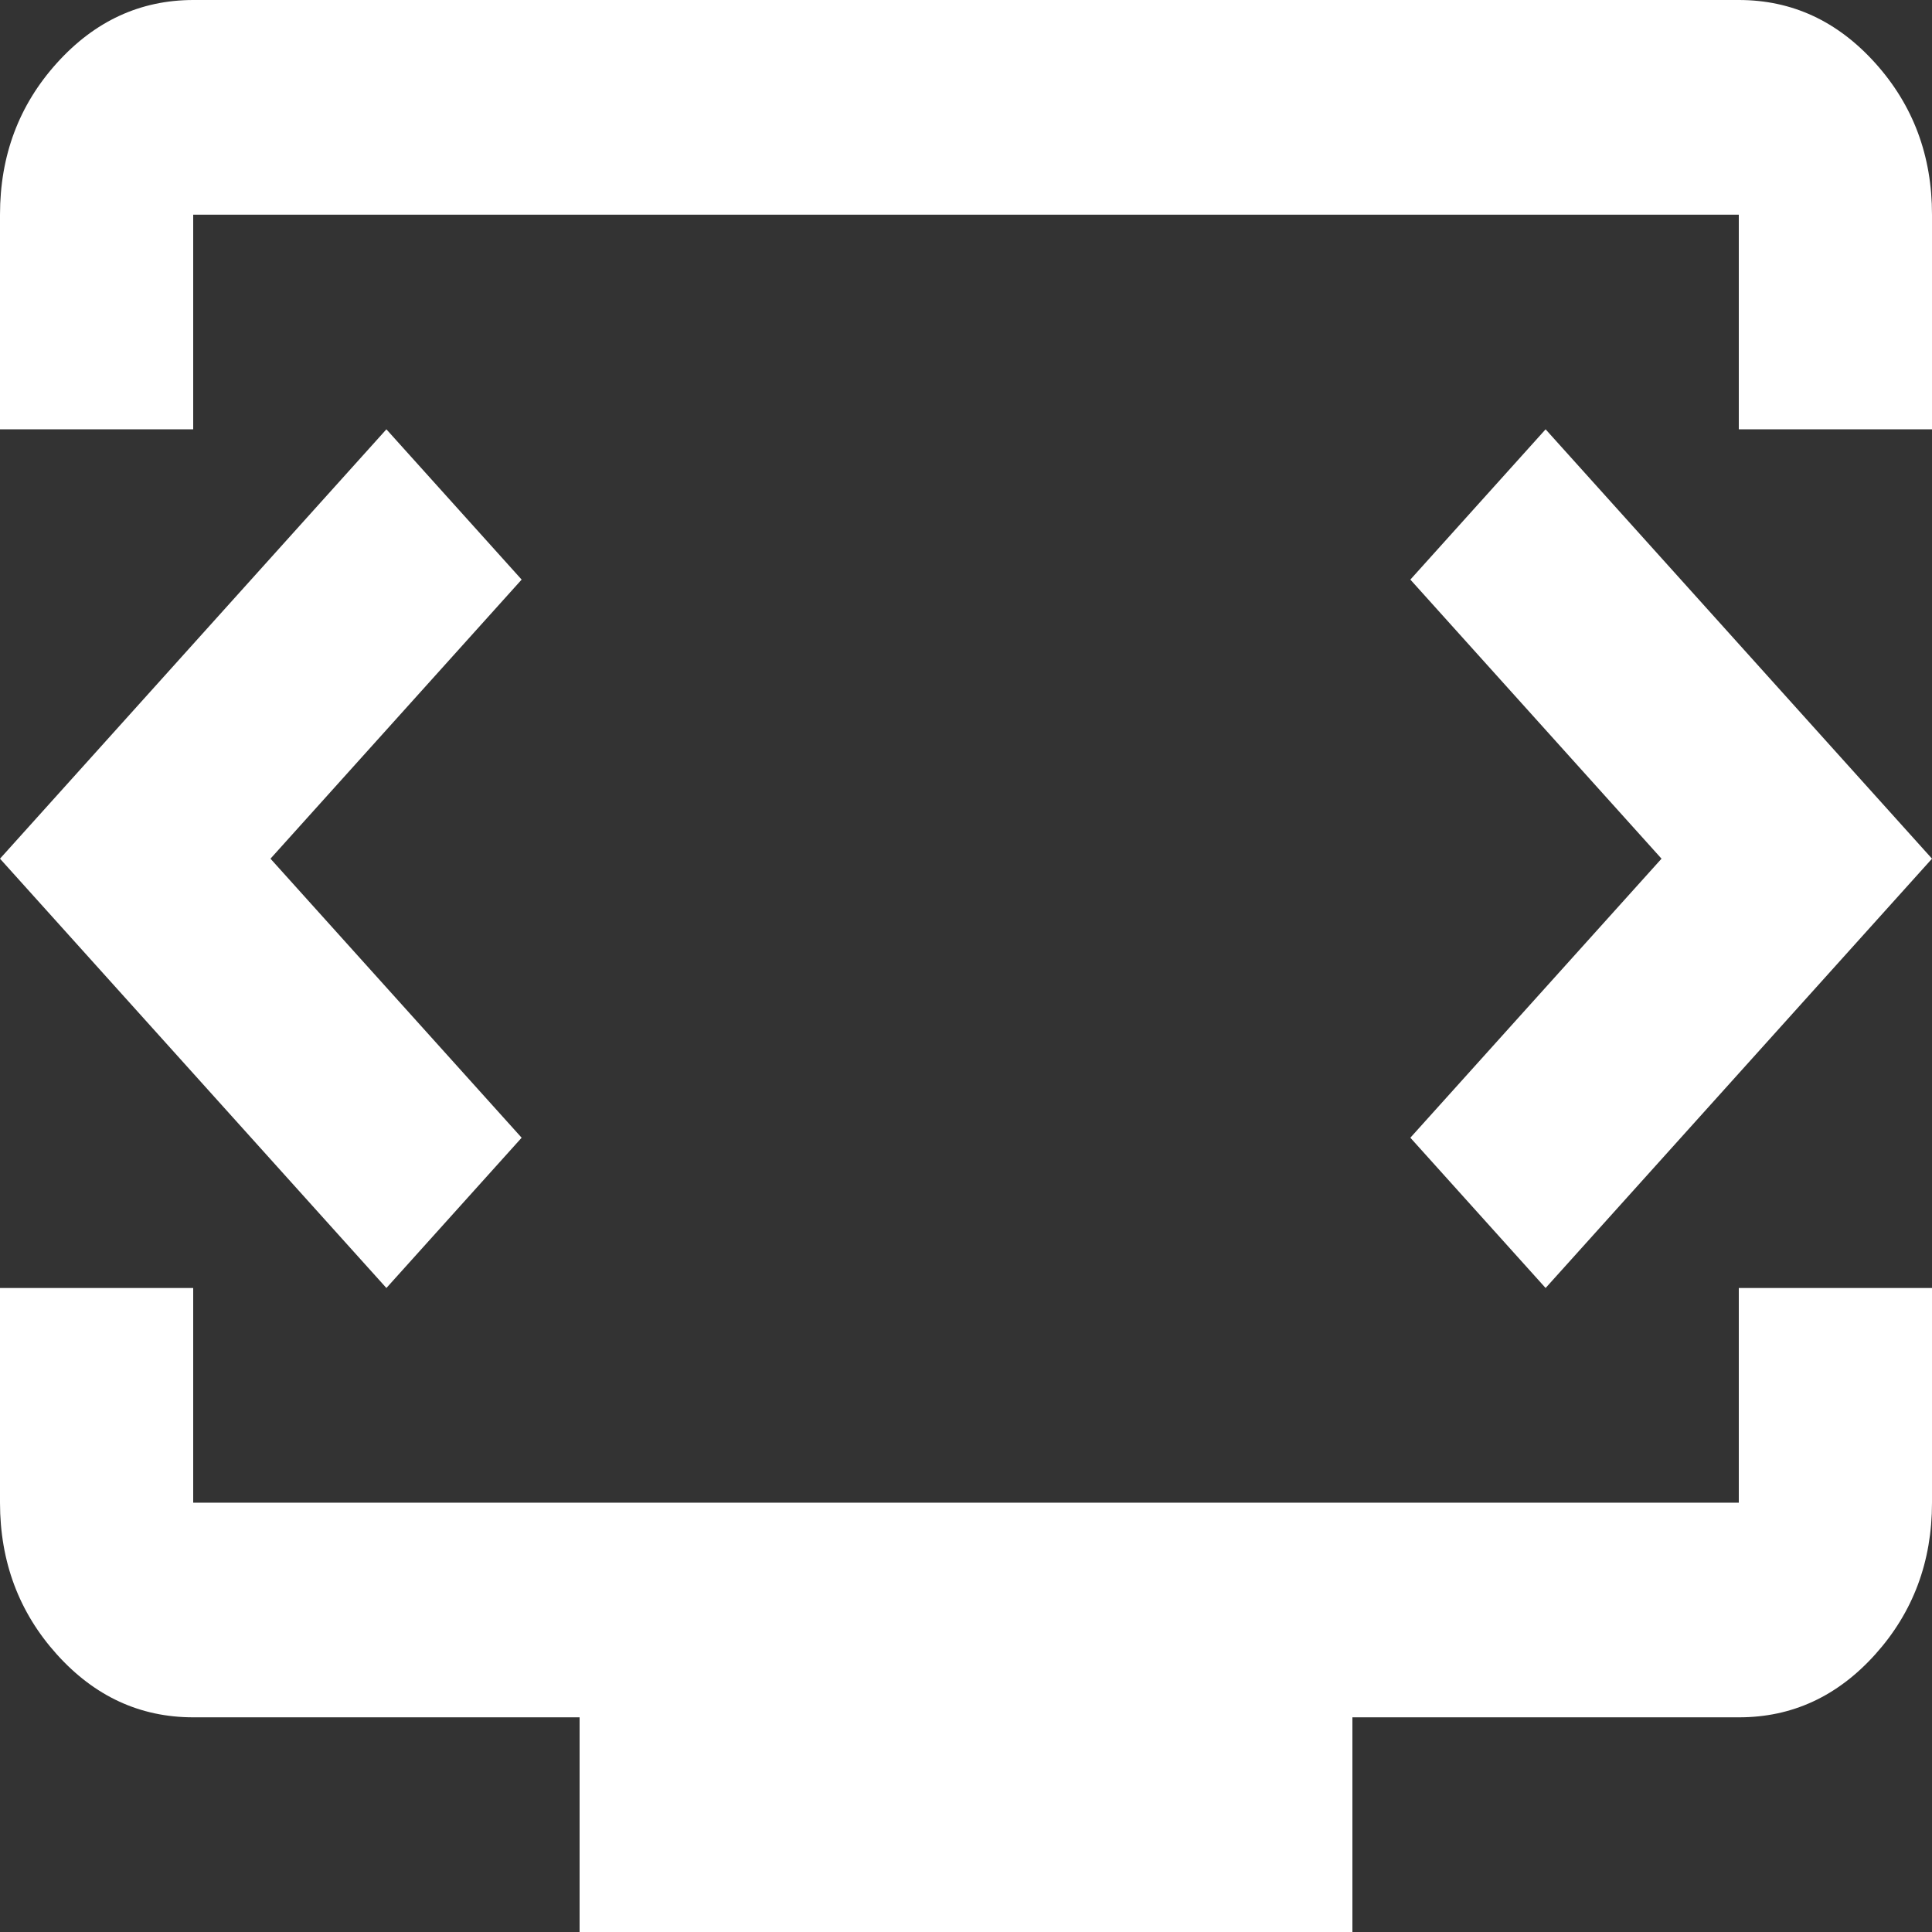 <svg width="42" height="42" viewBox="0 0 42 42" fill="none" xmlns="http://www.w3.org/2000/svg">
<rect x="0" y="0" width="42" height="42" fill="#333333" stroke="none"/>
<path d="M0 9.333V4.667C0 3.383 0.412 2.285 1.235 1.372C2.058 0.459 3.046 0.002 4.2 0H37.8C38.955 0 39.944 0.457 40.767 1.372C41.59 2.287 42.001 3.385 42 4.667V9.333H37.8V4.667H4.2V9.333H0ZM12.6 42V37.333H4.2C3.045 37.333 2.057 36.877 1.235 35.964C0.413 35.051 0.001 33.952 0 32.667V28H4.2V32.667H37.8V28H42V32.667C42 33.95 41.589 35.049 40.767 35.964C39.946 36.878 38.956 37.335 37.8 37.333H29.4V42H12.6ZM5.88 18.667L11.34 12.6L8.4 9.333L0 18.667L8.4 28L11.34 24.733L5.88 18.667ZM36.12 18.667L30.66 24.733L33.6 28L42 18.667L33.6 9.333L30.66 12.6L36.12 18.667Z" fill="white"/>
</svg>
